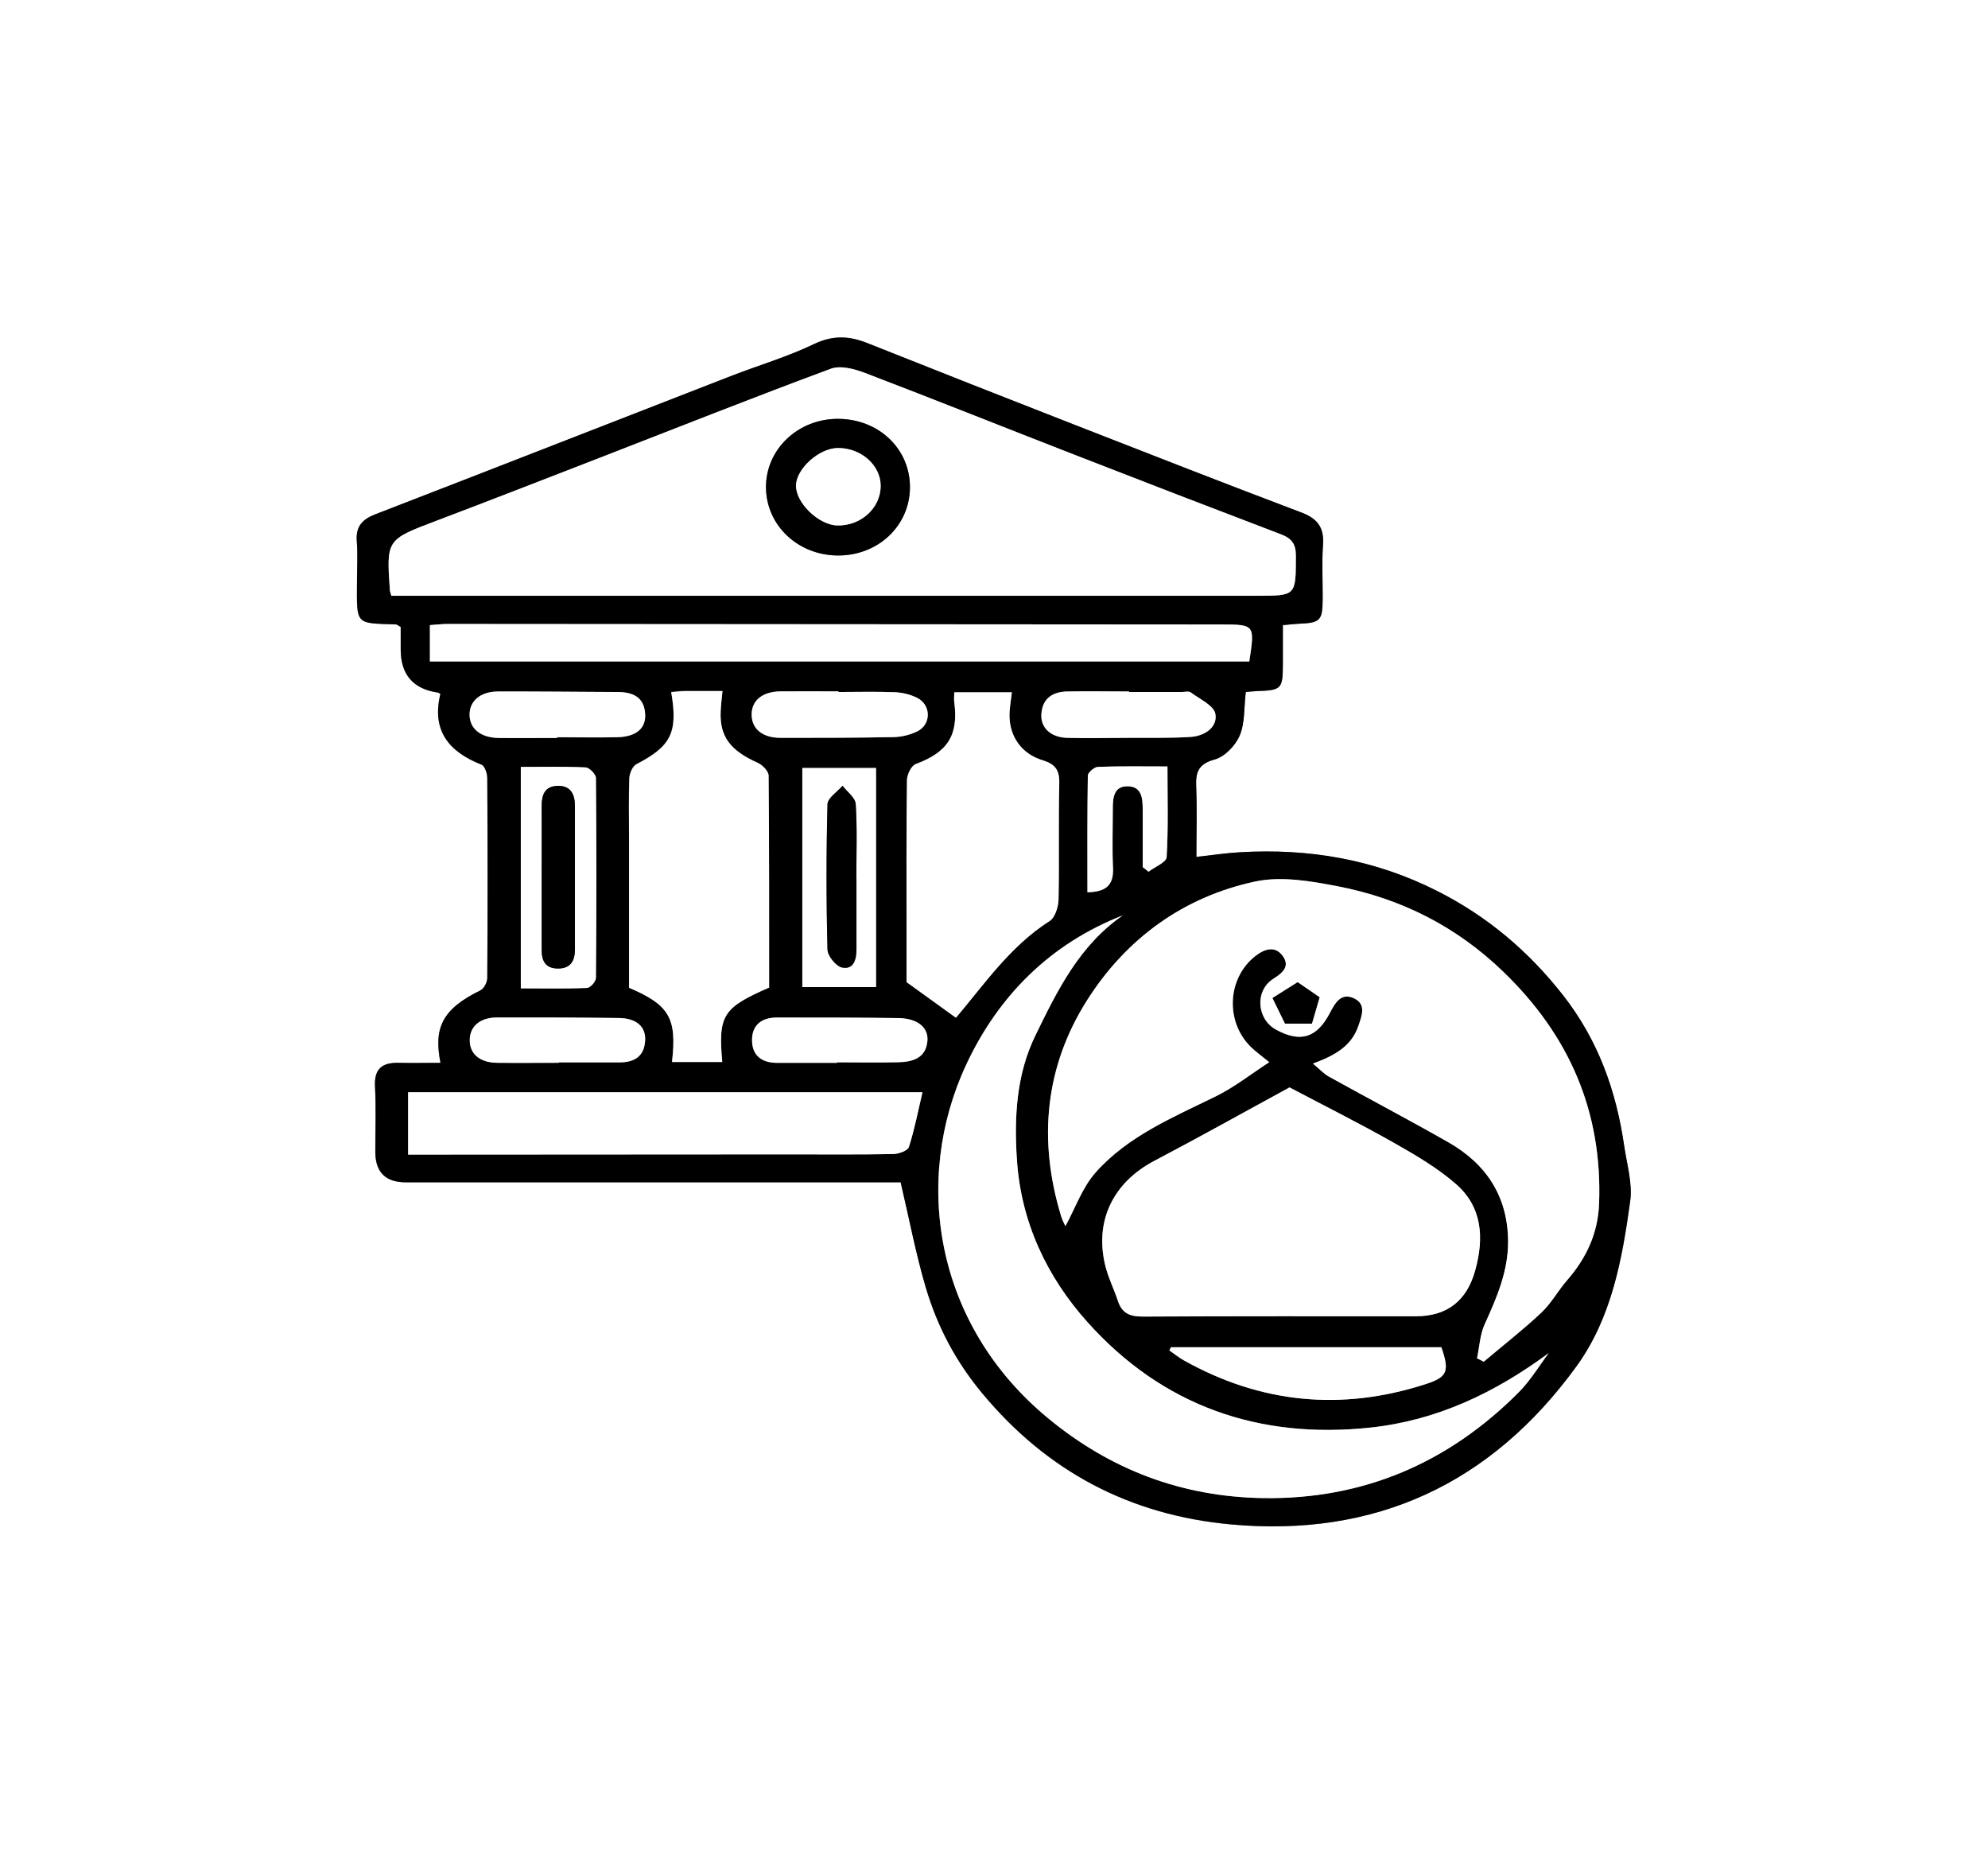 <?xml version="1.0" encoding="UTF-8"?>
<svg id="Layer_1" data-name="Layer 1" xmlns="http://www.w3.org/2000/svg" viewBox="0 0 188.76 177.15">
  <rect x="0" y="0" width="188.76" height="177.15" fill="#808080" stroke="none"/>
  <defs>
    <style>
      .cls-1, .cls-2 {
        stroke-width: 0px;
      }

      .cls-2 {
        fill: #fff;
      }
    </style>
  </defs>
  <path class="cls-2" d="M0,177.15V0h188.76v177.15H0ZM41.83,100.9c-1.35,0-2.66.02-3.98,0-1.55-.03-2.34.54-2.25,2.24.11,2.07.02,4.14.03,6.22q0,2.88,2.9,2.88c15.1,0,30.2,0,45.3,0h1.68c.84,3.58,1.45,6.82,2.38,9.96,1.09,3.69,2.84,7.03,5.37,10.07,6.18,7.45,14.06,11.57,23.58,12.44,13.74,1.27,24.74-3.87,32.82-14.98,3.36-4.62,4.36-10.19,5.12-15.71.23-1.69-.31-3.49-.57-5.23-.76-5.24-2.46-10.03-5.8-14.3-3.3-4.21-7.2-7.5-11.95-9.9-5.92-3-12.18-4.07-18.75-3.68-1.3.08-2.6.28-4.12.44,0-2.34.06-4.52-.02-6.69-.05-1.37.22-2.13,1.76-2.56.95-.26,1.97-1.32,2.37-2.27.5-1.19.4-2.63.58-4.13.17-.02.62-.07,1.06-.09,2.31-.08,2.44-.2,2.46-2.48,0-1.24,0-2.49,0-3.78.65-.06,1.05-.11,1.44-.13,2.15-.08,2.33-.27,2.34-2.45.01-1.67-.09-3.35.03-5.01.12-1.62-.47-2.5-2.02-3.09-7.25-2.74-14.48-5.57-21.7-8.39-6.53-2.55-13.05-5.12-19.56-7.71-1.73-.69-3.29-.75-5.07.11-2.53,1.22-5.25,2.02-7.88,3.03-11.24,4.37-22.47,8.76-33.73,13.11-1.24.48-1.88,1.15-1.78,2.55.1,1.26.03,2.53.02,3.8-.02,4.21-.21,3.98,3.7,4.11.1,0,.19.1.45.24,0,.65,0,1.39,0,2.13q0,3.59,3.53,4.1c.05,0,.1.05.24.13-.85,3.43.77,5.48,3.9,6.71.31.12.55.83.55,1.27.03,6.33.04,12.66,0,18.99,0,.4-.32,1-.65,1.17-3.64,1.78-4.46,3.56-3.79,6.89Z"/>
  <path class="cls-1" d="M41.83,100.9c-.66-3.33.15-5.11,3.79-6.89.34-.16.65-.77.65-1.17.04-6.33.04-12.66,0-18.99,0-.44-.24-1.15-.55-1.27-3.13-1.22-4.75-3.27-3.9-6.71-.14-.08-.18-.13-.24-.13q-3.53-.51-3.53-4.1c0-.74,0-1.47,0-2.13-.26-.14-.35-.23-.45-.24-3.91-.13-3.72.1-3.7-4.11,0-1.27.08-2.54-.02-3.8-.11-1.4.53-2.07,1.78-2.55,11.25-4.35,22.48-8.74,33.73-13.11,2.62-1.02,5.35-1.82,7.88-3.03,1.79-.86,3.34-.8,5.07-.11,6.51,2.59,13.03,5.16,19.56,7.71,7.22,2.82,14.45,5.65,21.7,8.39,1.55.59,2.14,1.46,2.02,3.09-.12,1.66-.02,3.34-.03,5.01-.01,2.18-.2,2.36-2.34,2.45-.39.02-.79.07-1.44.13,0,1.29,0,2.54,0,3.78-.01,2.28-.14,2.4-2.46,2.48-.45.02-.89.07-1.06.09-.18,1.5-.07,2.94-.58,4.13-.4.95-1.42,2.01-2.37,2.27-1.54.42-1.82,1.18-1.76,2.56.09,2.17.02,4.34.02,6.69,1.52-.17,2.82-.37,4.12-.44,6.56-.39,12.83.68,18.75,3.68,4.75,2.4,8.65,5.69,11.95,9.9,3.34,4.27,5.04,9.07,5.8,14.3.25,1.74.8,3.55.57,5.23-.76,5.52-1.76,11.09-5.12,15.71-8.08,11.12-19.08,16.25-32.82,14.98-9.52-.88-17.4-5-23.58-12.44-2.53-3.04-4.28-6.37-5.37-10.07-.93-3.14-1.54-6.38-2.38-9.96h-1.68c-15.1,0-30.2,0-45.3,0q-2.89,0-2.9-2.88c0-2.07.08-4.15-.03-6.22-.09-1.7.7-2.28,2.25-2.24,1.31.03,2.63,0,3.98,0ZM37.16,56.56c.75,0,1.48,0,2.21,0,26.67,0,53.33,0,80,0,3.72,0,3.67,0,3.68-3.81,0-1.11-.41-1.64-1.41-2.02-6.54-2.49-13.08-5.01-19.6-7.55-6.64-2.58-13.25-5.23-19.9-7.77-1-.38-2.33-.74-3.24-.4-7.32,2.71-14.58,5.59-21.86,8.42-5.19,2.01-10.38,4.04-15.59,6.01-4.75,1.8-4.76,1.78-4.42,6.63,0,.06.03.11.14.5ZM124.67,100.96c.65.54,1.04.97,1.52,1.24,3.76,2.09,7.58,4.09,11.32,6.22,3.61,2.05,5.66,5.12,5.69,9.38.03,2.85-1.07,5.36-2.22,7.9-.45.99-.5,2.16-.73,3.24.21.11.43.22.64.32,1.83-1.54,3.72-3.01,5.45-4.64.95-.9,1.6-2.11,2.47-3.1,1.83-2.1,2.93-4.45,3.03-7.29.31-8.72-2.84-15.94-9.09-21.98-4.45-4.3-9.71-6.95-15.69-8.11-2.57-.5-5.39-.99-7.87-.46-6.79,1.45-12.21,5.39-15.92,11.2-4.06,6.35-4.71,13.34-2.51,20.56.13.44.36.84.41.95.94-1.72,1.61-3.69,2.89-5.12,3.08-3.45,7.34-5.21,11.41-7.21,1.74-.85,3.29-2.08,5.05-3.23-.83-.68-1.3-1.01-1.71-1.41-2.5-2.42-2.29-6.59.41-8.68.88-.68,1.86-.97,2.58,0,.69.95.06,1.57-.87,2.16-1.8,1.13-1.61,3.83.24,4.84,2.32,1.27,3.86.77,5.09-1.55.47-.89,1.03-2.03,2.32-1.42,1.17.56.73,1.63.42,2.58-.65,1.94-2.22,2.83-4.32,3.61ZM106.65,86.87c-6.95,2.7-11.89,7.69-14.93,14.22-5.07,10.9-3,24.59,7.74,33.49,5.98,4.95,12.77,7.5,20.44,7.62,9.51.16,17.63-3.32,24.31-10.06,1.08-1.09,1.89-2.46,2.83-3.7-5.14,3.8-10.64,6.4-16.94,7.07-10.61,1.13-19.75-2.07-26.86-10.02-3.83-4.28-6.29-9.45-6.69-15.37-.27-4.07-.04-8.15,1.75-11.83,2.08-4.26,4.19-8.59,8.34-11.43ZM122.43,103.22c-4.16,2.27-8.46,4.67-12.82,6.96-3.95,2.07-5.74,5.78-4.64,10.07.29,1.11.81,2.15,1.17,3.24.38,1.17,1.14,1.49,2.35,1.48,8.64-.05,17.29-.03,25.93-.03q4.46,0,5.65-4.38c.83-3.03.67-5.95-1.79-8.13-1.75-1.54-3.81-2.75-5.86-3.91-3.28-1.86-6.65-3.54-10-5.31ZM63.73,65.71c.65,3.83-.03,5.11-3.3,6.81-.37.19-.66.86-.68,1.32-.08,1.84-.03,3.68-.03,5.51,0,4.82,0,9.64,0,14.39,3.84,1.64,4.56,2.9,4.08,7.05h4.77c-.4-4.44.05-5.15,4.45-7.07,0-6.67.02-13.39-.05-20.11,0-.42-.58-1.01-1.02-1.21-2.63-1.18-3.64-2.51-3.53-4.9.03-.6.11-1.19.17-1.92-1.3,0-2.45,0-3.59,0-.4,0-.79.06-1.28.1ZM90.6,65.72c0,.37-.03.65,0,.93.43,3.15-.63,4.76-3.66,5.88-.42.16-.82,1-.83,1.53-.06,4.83-.04,9.66-.04,14.49,0,1.76,0,3.53,0,4.68,1.85,1.33,3.28,2.36,4.69,3.38,2.68-3.16,5.13-6.78,8.89-9.18.52-.33.83-1.34.85-2.04.08-3.68-.02-7.36.07-11.04.03-1.26-.4-1.82-1.58-2.18-1.98-.6-3.13-2.22-3.15-4.23,0-.72.14-1.43.23-2.22h-5.48ZM87.59,103.68h-48.84v5.92c.78,0,1.45,0,2.13,0,11.35,0,22.71-.02,34.06-.02,3.28,0,6.57.03,9.85-.03.53,0,1.39-.31,1.51-.67.54-1.66.86-3.38,1.29-5.2ZM40.82,62.79h77.8c.53-3.48.53-3.5-2.67-3.51-24.48-.02-48.96-.04-73.44-.05-.55,0-1.1.07-1.69.11v3.45ZM76.18,93.7h7v-20.8h-7v20.8ZM111.18,127.89c-.05.1-.1.2-.15.3.45.32.89.68,1.37.94,7.32,4.1,14.99,4.83,22.96,2.26,2.09-.68,2.28-1.22,1.5-3.5h-25.68ZM49.46,72.8v21.02c2.17,0,4.23.04,6.29-.04.3-.01.84-.62.84-.95.05-6.33.05-12.65,0-18.98,0-.35-.62-.98-.97-1-2-.1-4-.05-6.15-.05ZM52.89,70.05s0-.04,0-.06c1.89,0,3.79.03,5.68,0,1.81-.04,2.75-.82,2.68-2.2-.09-1.62-1.19-2.08-2.61-2.09-3.79-.02-7.58-.06-11.37-.05-1.69,0-2.72.92-2.69,2.25.03,1.31,1.08,2.14,2.79,2.16,1.84.02,3.67,0,5.51,0ZM79.61,65.69s0-.04,0-.06c-1.84,0-3.68-.02-5.52,0-1.72.02-2.73.87-2.72,2.22.01,1.34,1.03,2.19,2.75,2.19,3.57,0,7.13,0,10.7-.07.77-.02,1.61-.22,2.3-.56,1.32-.66,1.3-2.49-.03-3.16-.64-.32-1.41-.51-2.13-.54-1.78-.07-3.57-.02-5.35-.02ZM107.2,65.69s0-.04,0-.05c-1.96,0-3.91-.03-5.87,0-1.37.03-2.34.64-2.45,2.12-.1,1.31.88,2.24,2.46,2.28,1.9.05,3.8,0,5.7,0,2.01-.01,4.03.05,6.04-.09,1.28-.08,2.54-.9,2.32-2.18-.14-.8-1.49-1.4-2.34-2.04-.19-.14-.56-.04-.85-.04-1.67,0-3.34,0-5.01,0ZM79.48,100.89s0-.03,0-.04c1.95,0,3.91.04,5.86-.01,1.34-.04,2.57-.4,2.71-2.03.11-1.27-.95-2.13-2.75-2.16-3.85-.06-7.7-.05-11.56-.05-1.43,0-2.36.72-2.34,2.17.02,1.45.94,2.13,2.38,2.13,1.9,0,3.79,0,5.69,0ZM53.07,100.89v-.05c1.9,0,3.8-.01,5.71,0,1.4.01,2.37-.52,2.48-2.03.09-1.34-.82-2.16-2.49-2.18-3.86-.05-7.72-.06-11.59-.05-1.62,0-2.58.86-2.57,2.16,0,1.3.96,2.12,2.59,2.14,1.96.03,3.92,0,5.88,0ZM108.5,82.3c.18.15.37.29.55.44.6-.46,1.69-.88,1.72-1.38.17-2.79.08-5.59.08-8.61-2.36,0-4.48-.04-6.6.04-.35.01-.96.54-.96.83-.07,3.67-.04,7.33-.04,11.07,1.68-.03,2.5-.61,2.43-2.27-.08-1.89-.02-3.79-.02-5.69,0-1.04.11-2.13,1.44-2.1,1.3.03,1.39,1.15,1.4,2.17,0,1.83,0,3.66,0,5.49Z"/>
  <path class="cls-2" d="M37.16,56.56c-.11-.38-.14-.44-.14-.5-.34-4.85-.33-4.83,4.42-6.63,5.21-1.97,10.4-4,15.59-6.01,7.28-2.82,14.54-5.71,21.86-8.42.91-.34,2.24.02,3.24.4,6.65,2.54,13.27,5.19,19.9,7.77,6.52,2.54,13.06,5.06,19.6,7.55,1,.38,1.41.9,1.41,2.02,0,3.81.04,3.81-3.68,3.81-26.67,0-53.33,0-80,0-.73,0-1.47,0-2.21,0ZM86.4,46.29c.03-3.66-2.94-6.51-6.81-6.53-3.81-.02-6.89,2.9-6.86,6.52.03,3.57,2.99,6.39,6.76,6.45,3.83.06,6.88-2.78,6.91-6.44Z"/>
  <path class="cls-2" d="M124.67,100.96c2.1-.77,3.67-1.67,4.32-3.61.32-.95.75-2.02-.42-2.58-1.28-.61-1.85.53-2.32,1.42-1.22,2.32-2.77,2.82-5.09,1.55-1.85-1.01-2.04-3.71-.24-4.84.93-.58,1.57-1.2.87-2.16-.71-.98-1.7-.69-2.58,0-2.7,2.09-2.91,6.27-.41,8.68.41.4.88.73,1.71,1.41-1.76,1.14-3.31,2.37-5.05,3.23-4.07,2-8.33,3.76-11.41,7.21-1.28,1.43-1.95,3.4-2.89,5.12-.05-.11-.28-.51-.41-.95-2.2-7.22-1.54-14.21,2.51-20.56,3.71-5.81,9.13-9.75,15.92-11.2,2.48-.53,5.3-.04,7.87.46,5.99,1.16,11.24,3.81,15.69,8.11,6.26,6.04,9.41,13.26,9.09,21.98-.1,2.83-1.2,5.19-3.03,7.29-.87,1-1.51,2.21-2.47,3.1-1.74,1.63-3.63,3.1-5.45,4.64-.21-.11-.43-.22-.64-.32.23-1.09.28-2.25.73-3.24,1.15-2.53,2.24-5.04,2.22-7.9-.04-4.26-2.09-7.33-5.69-9.38-3.74-2.13-7.55-4.13-11.32-6.22-.49-.27-.88-.71-1.52-1.24ZM124.56,97.17c.27-.91.51-1.73.73-2.5-.76-.53-1.44-.99-2.08-1.43-.85.53-1.67,1.05-2.38,1.5.43.87.82,1.68,1.19,2.43h2.54Z"/>
  <path class="cls-2" d="M106.65,86.87c-4.15,2.84-6.27,7.18-8.34,11.43-1.8,3.68-2.03,7.76-1.75,11.83.4,5.92,2.85,11.09,6.69,15.37,7.11,7.94,16.25,11.15,26.86,10.02,6.3-.67,11.8-3.28,16.94-7.07-.93,1.24-1.74,2.61-2.83,3.7-6.69,6.73-14.8,10.21-24.31,10.06-7.67-.13-14.47-2.67-20.44-7.62-10.74-8.9-12.81-22.59-7.74-33.49,3.04-6.53,7.97-11.52,14.93-14.22Z"/>
  <path class="cls-2" d="M122.43,103.22c3.34,1.76,6.72,3.45,10,5.31,2.04,1.16,4.11,2.37,5.86,3.91,2.46,2.17,2.63,5.09,1.79,8.13q-1.2,4.38-5.65,4.38c-8.64,0-17.29-.02-25.93.03-1.21,0-1.96-.31-2.35-1.48-.36-1.09-.88-2.13-1.17-3.24-1.11-4.29.69-8,4.64-10.07,4.36-2.29,8.66-4.7,12.82-6.96Z"/>
  <path class="cls-2" d="M63.73,65.71c.49-.04.88-.1,1.28-.1,1.14-.01,2.29,0,3.59,0-.07.73-.15,1.33-.17,1.92-.11,2.39.9,3.72,3.53,4.9.45.2,1.02.79,1.02,1.21.06,6.72.05,13.44.05,20.11-4.4,1.92-4.85,2.63-4.45,7.07h-4.77c.48-4.15-.24-5.42-4.08-7.05,0-4.76,0-9.58,0-14.39,0-1.84-.04-3.68.03-5.51.02-.46.31-1.13.68-1.32,3.27-1.7,3.95-2.98,3.3-6.81Z"/>
  <path class="cls-2" d="M90.6,65.72h5.48c-.09.79-.23,1.5-.23,2.22.02,2.01,1.17,3.63,3.15,4.23,1.18.36,1.61.92,1.58,2.18-.09,3.68.01,7.36-.07,11.04-.02.7-.33,1.71-.85,2.04-3.76,2.4-6.21,6.02-8.89,9.18-1.41-1.01-2.84-2.04-4.69-3.38,0-1.15,0-2.92,0-4.68,0-4.83-.03-9.66.04-14.49,0-.53.41-1.37.83-1.53,3.03-1.12,4.08-2.73,3.66-5.88-.04-.27,0-.55,0-.93Z"/>
  <path class="cls-2" d="M87.59,103.68c-.43,1.82-.76,3.54-1.29,5.2-.12.36-.98.66-1.51.67-3.28.06-6.57.03-9.85.03-11.35,0-22.71.02-34.06.02-.68,0-1.35,0-2.13,0v-5.92h48.84Z"/>
  <path class="cls-2" d="M40.82,62.79v-3.45c.59-.04,1.14-.11,1.69-.11,24.48.01,48.96.03,73.44.05,3.2,0,3.2.02,2.67,3.51H40.82Z"/>
  <path class="cls-2" d="M76.18,93.7v-20.8h7v20.8h-7ZM81.31,83.4c0-2.36.09-4.72-.06-7.07-.04-.6-.81-1.16-1.25-1.73-.5.58-1.42,1.15-1.43,1.75-.12,4.6-.12,9.2,0,13.8.02.61.81,1.58,1.39,1.7,1.08.22,1.37-.75,1.36-1.71,0-2.24,0-4.49,0-6.73Z"/>
  <path class="cls-2" d="M111.18,127.89h25.68c.78,2.28.59,2.83-1.5,3.5-7.97,2.58-15.64,1.84-22.96-2.26-.48-.27-.91-.63-1.37-.94.05-.1.1-.2.15-.3Z"/>
  <path class="cls-2" d="M49.46,72.8c2.15,0,4.15-.05,6.15.05.35.02.97.65.97,1,.06,6.32.06,12.65,0,18.98,0,.34-.53.94-.84.95-2.05.09-4.11.04-6.29.04v-21.02ZM51.43,83.25c0,2.3,0,4.6,0,6.9,0,1.07.36,1.8,1.57,1.79,1.2,0,1.59-.76,1.59-1.81,0-4.54,0-9.08,0-13.63,0-1.12-.42-1.95-1.69-1.9-1.2.05-1.48.89-1.47,1.92.01,2.24,0,4.48,0,6.73Z"/>
  <path class="cls-2" d="M52.89,70.05c-1.84,0-3.67.02-5.51,0-1.71-.02-2.75-.85-2.79-2.16-.03-1.32,1-2.24,2.69-2.25,3.79-.01,7.58.03,11.37.05,1.42,0,2.52.47,2.61,2.09.08,1.38-.87,2.16-2.68,2.2-1.89.04-3.79,0-5.68,0,0,.02,0,.04,0,.06Z"/>
  <path class="cls-2" d="M79.61,65.69c1.78,0,3.57-.05,5.35.02.72.03,1.49.21,2.13.54,1.32.67,1.34,2.5.03,3.16-.69.35-1.52.55-2.3.56-3.57.07-7.13.07-10.7.07-1.72,0-2.74-.85-2.75-2.19-.01-1.35,1.01-2.19,2.72-2.22,1.84-.02,3.68,0,5.52,0,0,.02,0,.04,0,.06Z"/>
  <path class="cls-2" d="M107.2,65.69c1.67,0,3.34,0,5.01,0,.29,0,.66-.1.85.04.85.63,2.2,1.24,2.34,2.04.22,1.28-1.04,2.09-2.32,2.18-2.01.13-4.03.07-6.04.09-1.9.01-3.8.05-5.7,0-1.58-.04-2.56-.97-2.46-2.28.11-1.48,1.08-2.09,2.45-2.12,1.96-.04,3.91,0,5.87,0,0,.02,0,.04,0,.05Z"/>
  <path class="cls-2" d="M79.48,100.89c-1.9,0-3.79,0-5.69,0-1.44,0-2.37-.68-2.38-2.13-.02-1.45.91-2.17,2.34-2.17,3.85,0,7.7,0,11.56.05,1.8.03,2.86.89,2.75,2.16-.14,1.63-1.37,1.99-2.71,2.03-1.95.05-3.91.01-5.86.01,0,.01,0,.03,0,.04Z"/>
  <path class="cls-2" d="M53.07,100.89c-1.96,0-3.92.02-5.88,0-1.63-.02-2.59-.84-2.59-2.14,0-1.3.96-2.15,2.57-2.16,3.86-.01,7.72,0,11.59.05,1.68.02,2.59.83,2.49,2.18-.1,1.51-1.07,2.04-2.48,2.03-1.9-.01-3.8,0-5.71,0v.05Z"/>
  <path class="cls-2" d="M108.5,82.3c0-1.83,0-3.66,0-5.49,0-1.02-.09-2.14-1.4-2.17-1.33-.03-1.44,1.06-1.44,2.1,0,1.9-.07,3.8.02,5.69.07,1.66-.75,2.24-2.43,2.27,0-3.74-.02-7.41.04-11.07,0-.3.62-.82.96-.83,2.12-.08,4.24-.04,6.6-.04,0,3.02.09,5.82-.08,8.61-.03.49-1.12.92-1.72,1.38-.18-.15-.37-.29-.55-.44Z"/>
  <path class="cls-1" d="M86.4,46.29c-.03,3.66-3.07,6.49-6.91,6.44-3.77-.05-6.73-2.88-6.76-6.45-.03-3.62,3.04-6.54,6.86-6.52,3.87.02,6.84,2.87,6.81,6.53ZM83.62,46.12c0-1.97-1.88-3.62-4.09-3.59-1.76.02-3.92,1.96-3.95,3.55-.03,1.64,2.14,3.75,3.91,3.8,2.25.06,4.14-1.66,4.13-3.76Z"/>
  <path class="cls-1" d="M124.56,97.17h-2.54c-.37-.76-.77-1.57-1.19-2.43.72-.45,1.53-.96,2.38-1.5.65.44,1.32.91,2.08,1.43-.22.76-.47,1.59-.73,2.5Z"/>
  <path class="cls-1" d="M81.32,83.4c0,2.24,0,4.49,0,6.73,0,.96-.28,1.93-1.36,1.71-.57-.11-1.37-1.09-1.39-1.7-.12-4.6-.12-9.2,0-13.8.02-.59.93-1.17,1.43-1.75.44.58,1.21,1.13,1.25,1.73.15,2.35.06,4.71.06,7.07Z"/>
  <path class="cls-1" d="M51.43,83.25c0-2.24,0-4.48,0-6.73,0-1.03.27-1.87,1.47-1.92,1.28-.05,1.69.78,1.69,1.9,0,4.54,0,9.08,0,13.63,0,1.05-.39,1.8-1.59,1.81-1.21,0-1.58-.72-1.57-1.79,0-2.3,0-4.6,0-6.9Z"/>
  <path class="cls-2" d="M83.62,46.12c0,2.1-1.88,3.82-4.13,3.76-1.77-.05-3.94-2.15-3.91-3.8.03-1.59,2.19-3.53,3.95-3.55,2.21-.03,4.09,1.62,4.09,3.59Z"/>
</svg>